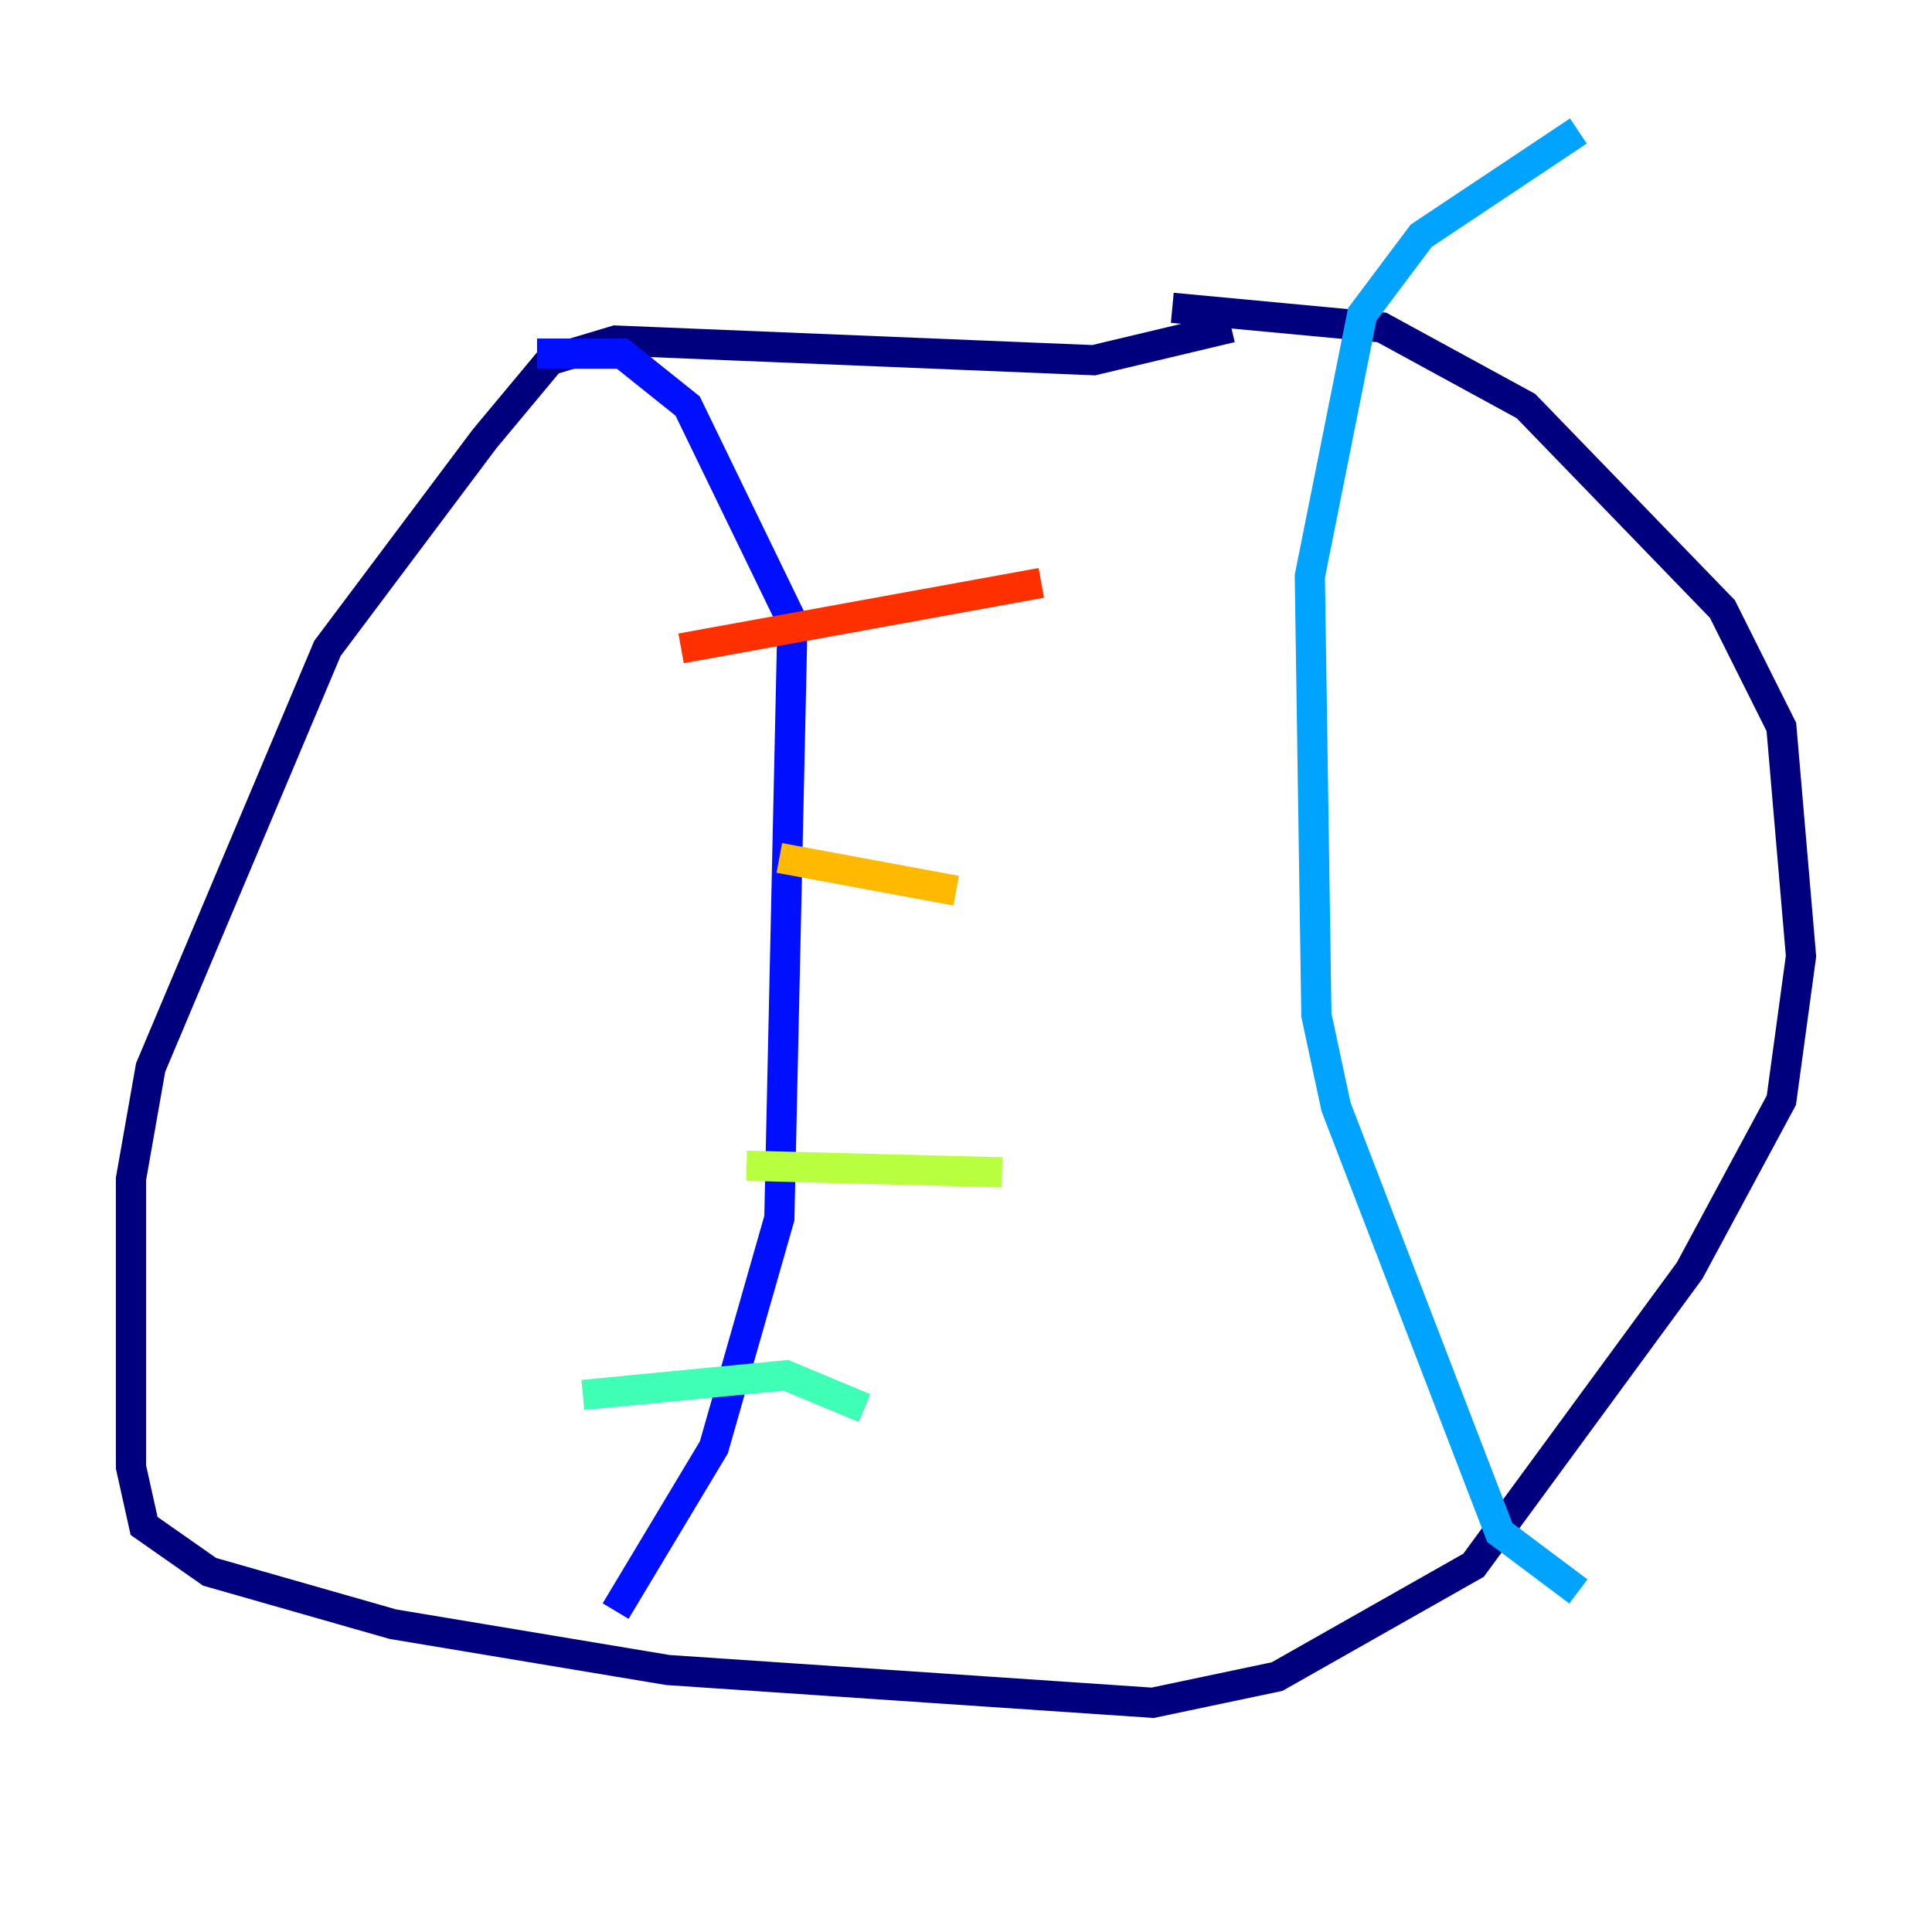 <?xml version="1.0" encoding="utf-8" ?>
<svg baseProfile="tiny" height="128" version="1.2" viewBox="0,0,128,128" width="128" xmlns="http://www.w3.org/2000/svg" xmlns:ev="http://www.w3.org/2001/xml-events" xmlns:xlink="http://www.w3.org/1999/xlink"><defs /><polyline fill="none" points="81.573,21.695 72.461,23.864 40.786,22.563 36.447,23.864 32.108,29.071 21.695,42.956 9.98,70.725 8.678,78.102 8.678,97.193 9.546,101.098 13.885,104.136 26.034,107.607 44.258,110.644 76.366,112.814 84.61,111.078 97.627,103.702 111.946,84.176 118.02,72.895 119.322,63.349 118.02,48.163 114.115,40.352 101.098,26.902 91.552,21.695 77.668,20.393" stroke="#00007f" stroke-width="2" /><polyline fill="none" points="40.786,106.739 47.295,95.891 51.634,80.705 52.502,41.22 45.559,26.902 41.22,23.43 35.58,23.43" stroke="#0010ff" stroke-width="2" /><polyline fill="none" points="104.57,105.437 99.363,101.532 88.515,73.329 87.214,67.254 86.78,38.183 90.251,20.827 94.156,15.62 104.57,8.678" stroke="#00a4ff" stroke-width="2" /><polyline fill="none" points="38.617,92.42 52.068,91.119 57.275,93.288" stroke="#3fffb7" stroke-width="2" /><polyline fill="none" points="49.464,77.234 66.386,77.668" stroke="#b7ff3f" stroke-width="2" /><polyline fill="none" points="51.634,56.841 63.349,59.01" stroke="#ffb900" stroke-width="2" /><polyline fill="none" points="45.125,42.956 68.99,38.617" stroke="#ff3000" stroke-width="2" /><polyline fill="none" points="46.427,33.41 46.427,33.41" stroke="#7f0000" stroke-width="2" /></svg>